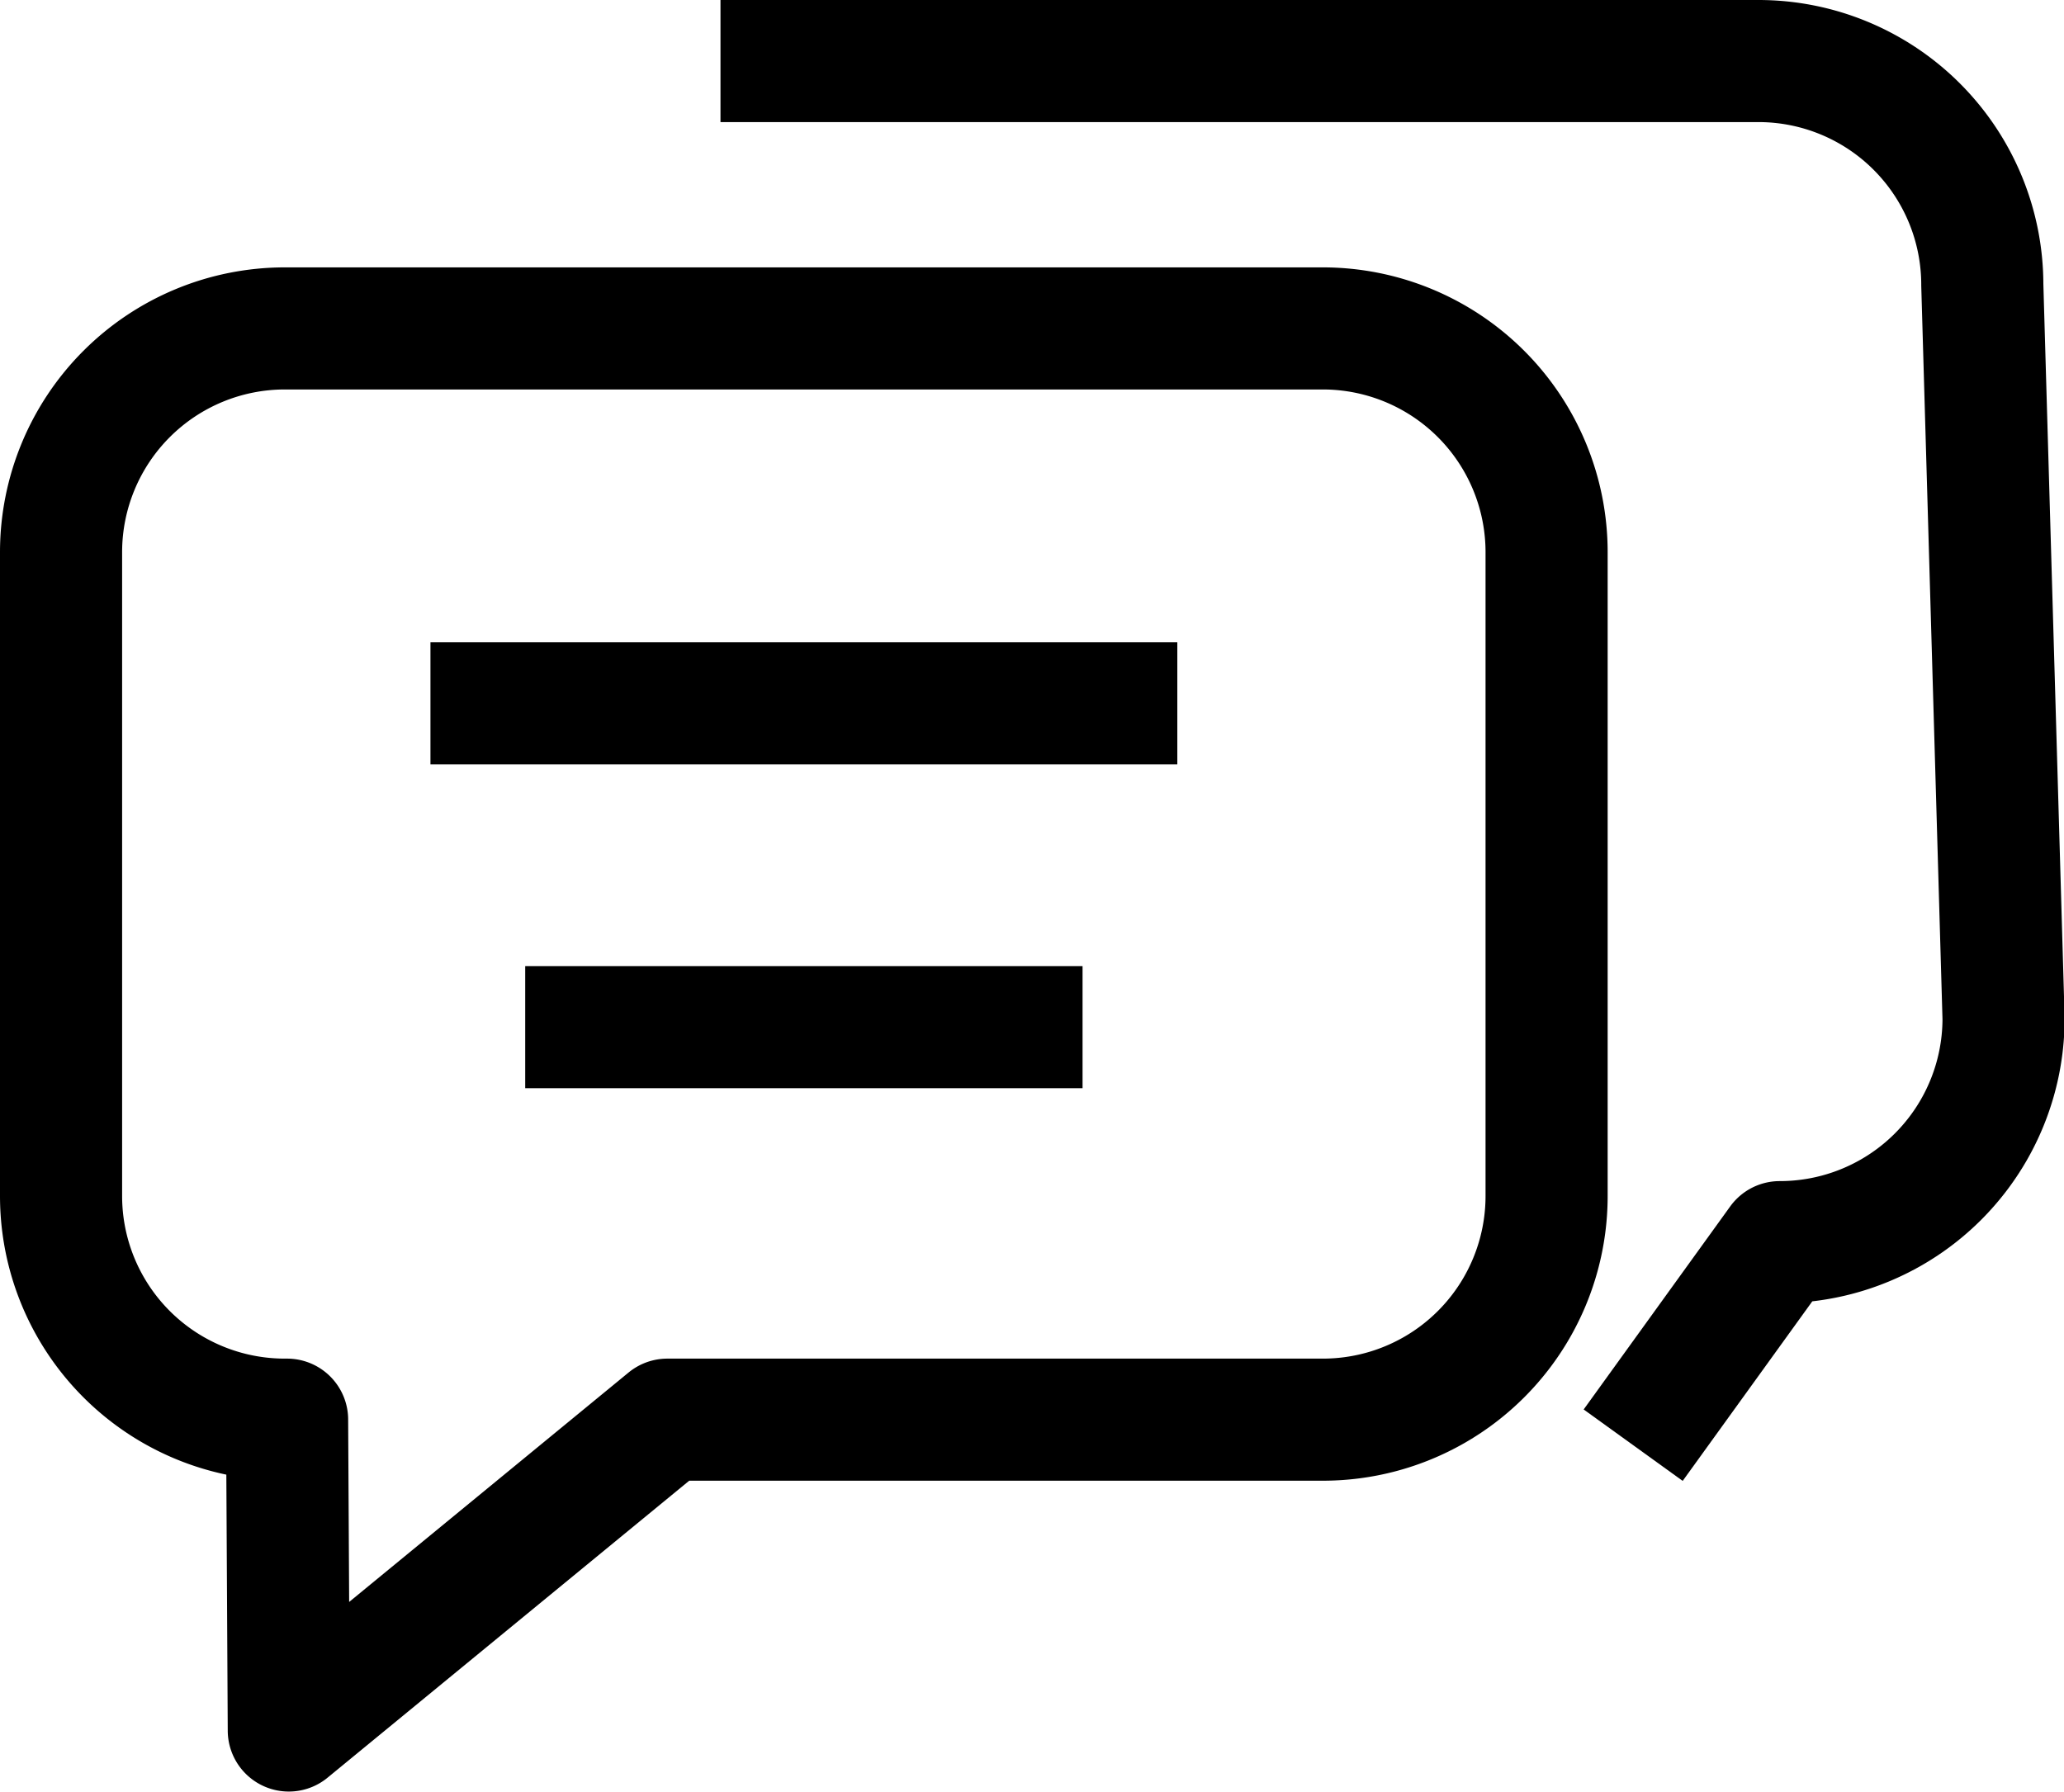 <svg xmlns="http://www.w3.org/2000/svg" width="16.902" height="14.675" viewBox="0 0 16.902 14.675">
  <g id="chat_icon" data-name="chat icon" transform="translate(-17.125 -454.478)">
    <path id="Path_21435" data-name="Path 21435" d="M87.442,381.276v5.273a1.832,1.832,0,0,1-1.833,1.832H80.242l-3.1,2.546-.014-2.546H77.11a1.832,1.832,0,0,1-1.833-1.832v-5.273a1.833,1.833,0,0,1,1.833-1.833h8.5A1.833,1.833,0,0,1,87.442,381.276Z" transform="translate(-57.652 77.725)" fill="none" stroke="#000" stroke-linejoin="round" stroke-width="1"/>
    <path id="Path_21769" data-name="Path 21769" d="M85.1,390.044l1.2-1.663a1.832,1.832,0,0,0,1.833-1.832l-.174-6.009a1.833,1.833,0,0,0-1.833-1.833h-8.5" transform="translate(-54.601 76.271)" fill="none" stroke="#000" stroke-linejoin="round" stroke-width="1"/>
    <line id="Line_346" data-name="Line 346" x2="6.116" transform="translate(20.65 460.239)" fill="none" stroke="#000" stroke-miterlimit="10" stroke-width="1"/>
    <line id="Line_347" data-name="Line 347" x2="4.564" transform="translate(21.426 462.891)" fill="none" stroke="#000" stroke-miterlimit="10" stroke-width="1"/>
  </g>
</svg>
